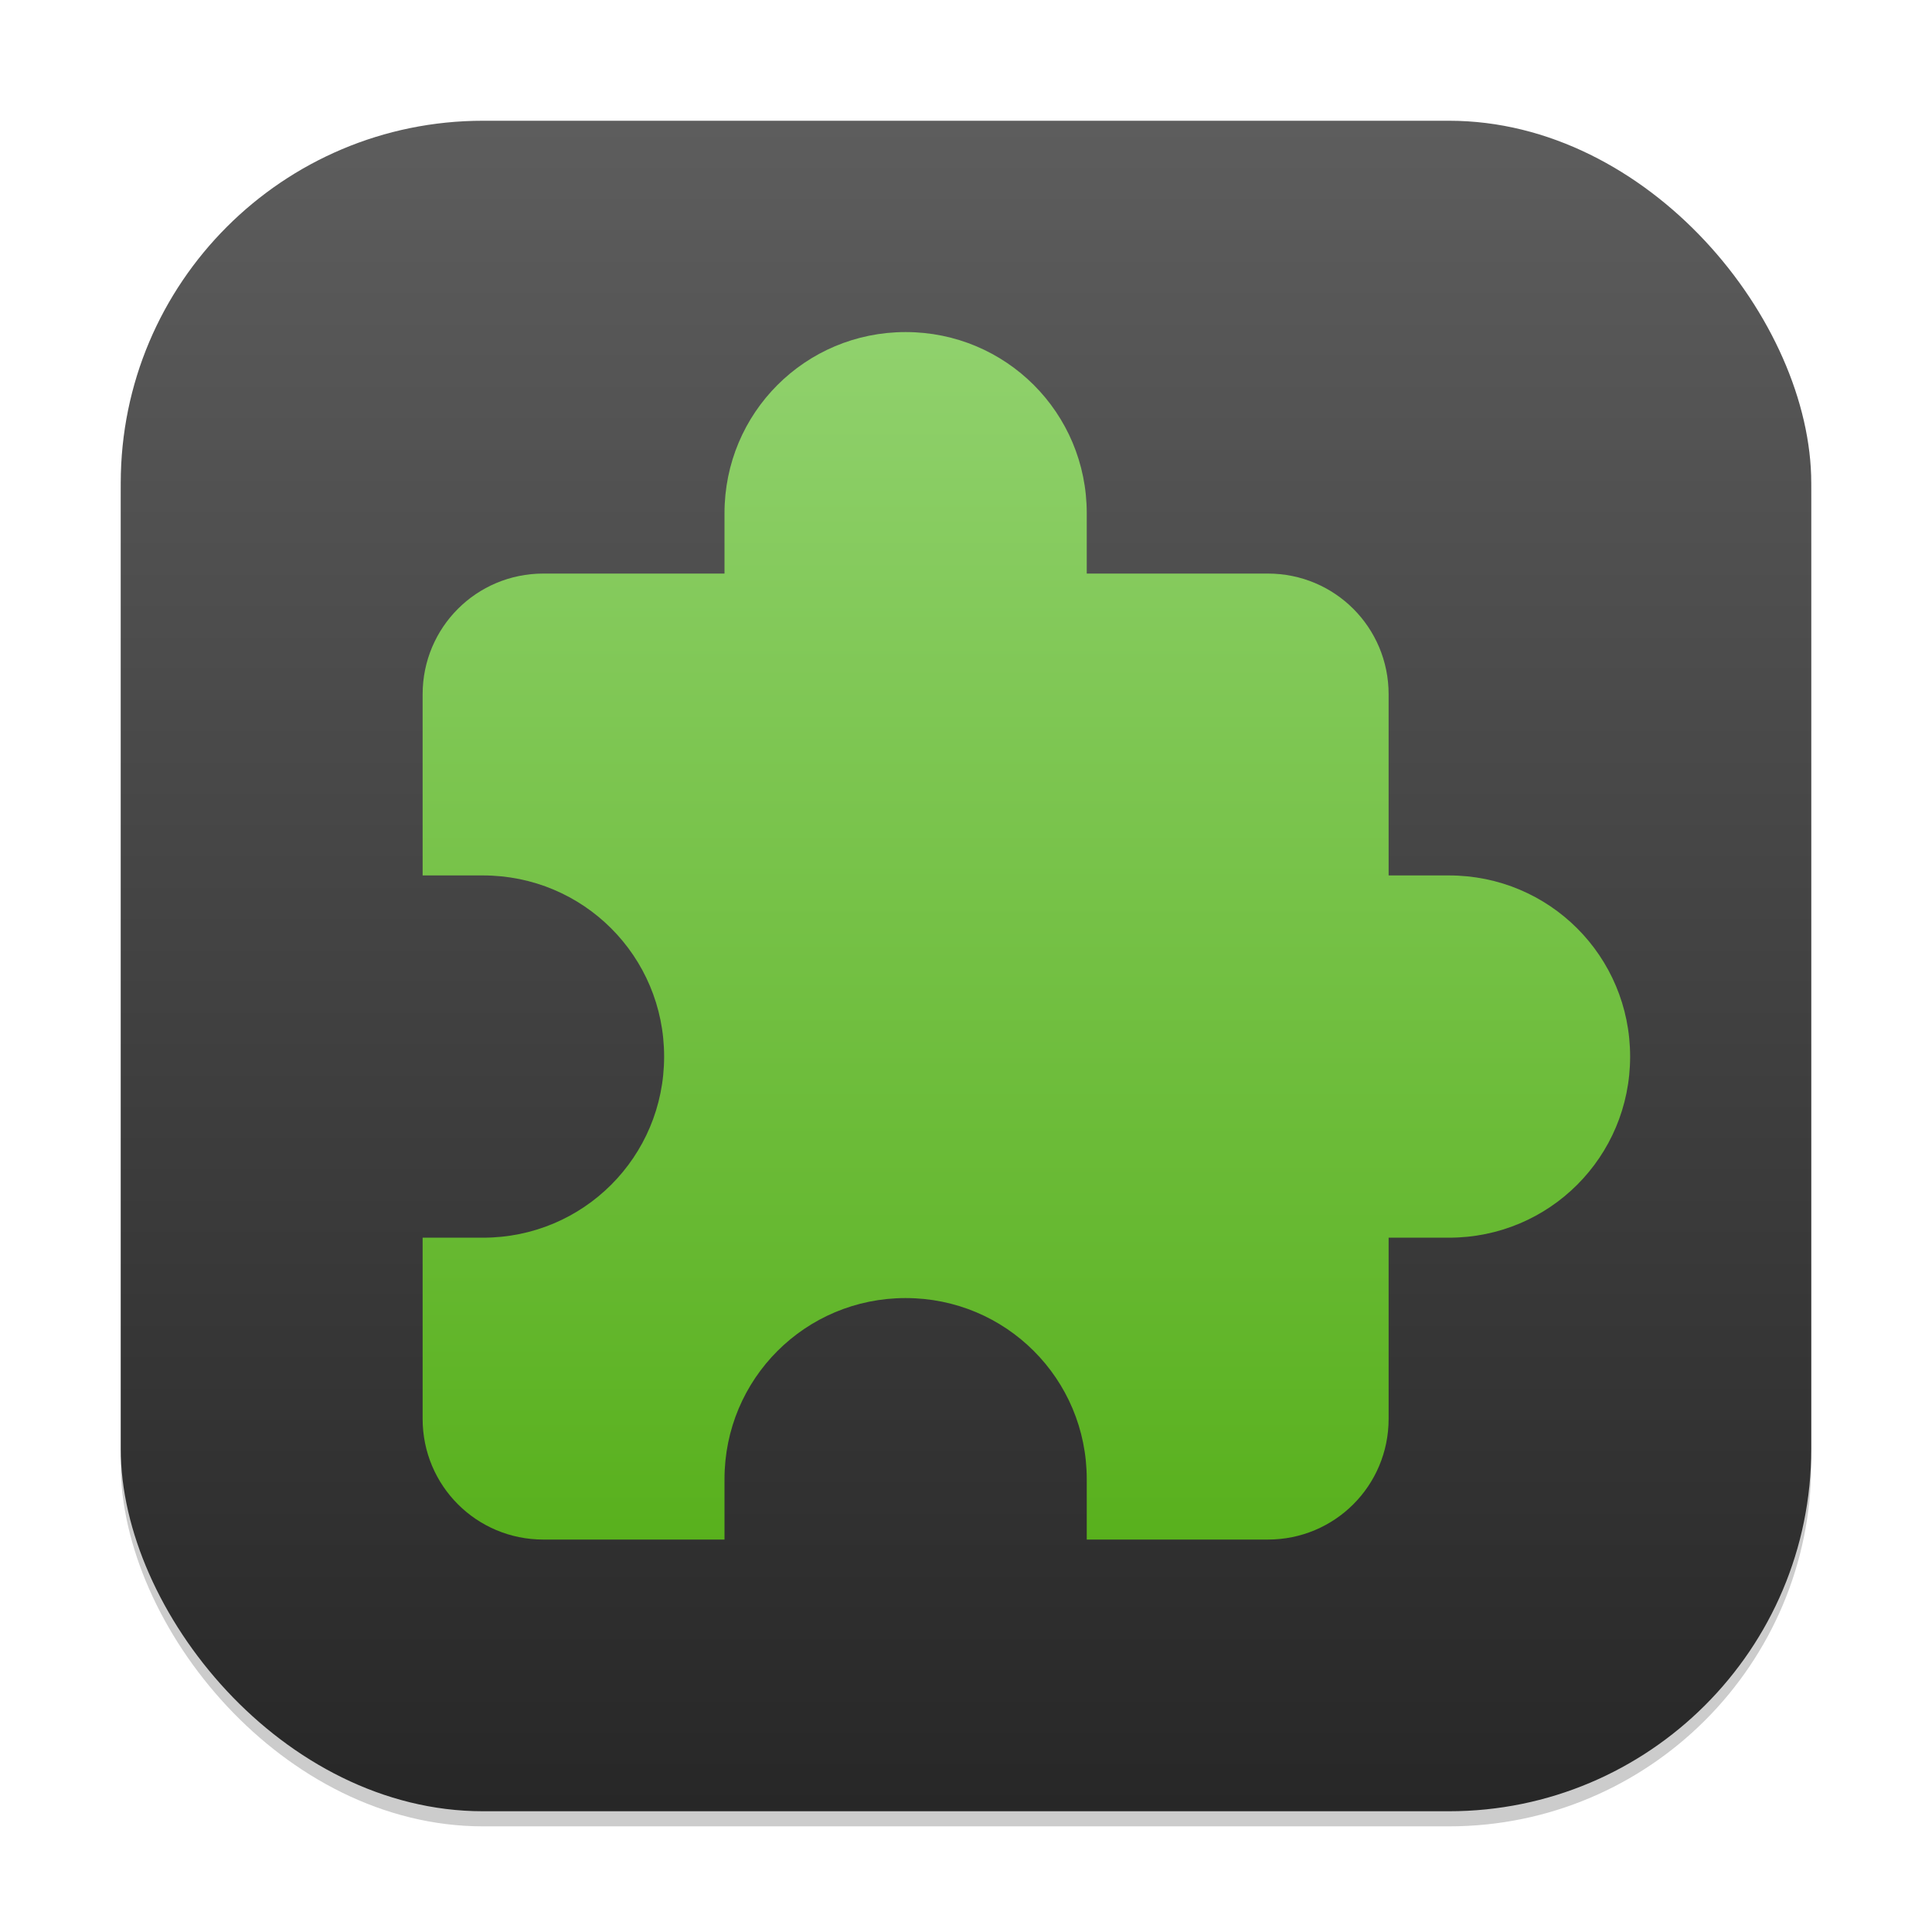 <?xml version="1.0" encoding="UTF-8" standalone="no"?>
<!-- Created with Inkscape (http://www.inkscape.org/) -->

<svg
   width="128"
   height="128"
   viewBox="0 0 128 128"
   version="1.1"
   id="svg1"
   inkscape:version="1.4.2 (ebf0e940d0, 2025-05-08)"
   sodipodi:docname="org.gnome.Extensions.svg"
   xmlns:inkscape="http://www.inkscape.org/namespaces/inkscape"
   xmlns:sodipodi="http://sodipodi.sourceforge.net/DTD/sodipodi-0.dtd"
   xmlns:xlink="http://www.w3.org/1999/xlink"
   xmlns="http://www.w3.org/2000/svg"
   xmlns:svg="http://www.w3.org/2000/svg">
  <sodipodi:namedview
     id="namedview1"
     pagecolor="#ffffff"
     bordercolor="#000000"
     borderopacity="0.25"
     inkscape:showpageshadow="2"
     inkscape:pageopacity="0.0"
     inkscape:pagecheckerboard="0"
     inkscape:deskcolor="#d1d1d1"
     inkscape:document-units="px"
     inkscape:zoom="6.140625"
     inkscape:cx="63.918575"
     inkscape:cy="64"
     inkscape:window-width="1920"
     inkscape:window-height="1011"
     inkscape:window-x="0"
     inkscape:window-y="0"
     inkscape:window-maximized="1"
     inkscape:current-layer="svg1" />
  <defs
     id="defs1">
    <linearGradient
       inkscape:collect="always"
       xlink:href="#4852"
       id="linearGradient4"
       x1="16"
       y1="30"
       x2="16"
       y2="2"
       gradientUnits="userSpaceOnUse"
       gradientTransform="scale(4)" />
    <linearGradient
       inkscape:collect="always"
       id="4852">
      <stop
         style="stop-color:#272727;stop-opacity:1;"
         offset="0"
         id="stop14555" />
      <stop
         style="stop-color:#5d5d5d;stop-opacity:1;"
         offset="1"
         id="stop14557" />
    </linearGradient>
    <linearGradient
       inkscape:collect="always"
       xlink:href="#linearGradient1717"
       id="linearGradient2"
       x1="16"
       y1="30.5"
       x2="16"
       y2="2.5"
       gradientUnits="userSpaceOnUse"
       gradientTransform="matrix(4,0,0,4,0,-2)" />
    <linearGradient
       inkscape:collect="always"
       id="linearGradient1717">
      <stop
         style="stop-color:#4ca90b;stop-opacity:1;"
         offset="0"
         id="stop1713" />
      <stop
         style="stop-color:#9ad77b;stop-opacity:1;"
         offset="1"
         id="stop1715" />
    </linearGradient>
  </defs>
  <rect
     style="opacity:0.2;fill:#000000;stroke-width:7"
     id="rect1"
     width="112"
     height="112"
     x="8"
     y="9"
     ry="24" />
  <rect
     style="fill:url(#linearGradient4);stroke-width:4"
     id="rect2"
     width="112"
     height="112"
     x="8"
     y="8"
     ry="24" />
  <path
     id="rect7723"
     style="fill:url(#linearGradient2);stroke-width:4;stroke-linecap:round"
     d="m 60,22 c -6.648,0 -12,5.352 -12,12 v 4 H 36 c -4.432,0 -8,3.568 -8,8 v 12 h 4 c 6.648,0 12,5.352 12,12 0,6.648 -5.352,12 -12,12 h -4 v 12 c 0,4.432 3.568,8 8,8 h 12 v -4 c 0,-6.648 5.352,-12 12,-12 6.648,0 12,5.352 12,12 v 4 h 12 c 4.432,0 8,-3.568 8,-8 V 82 h 4 c 6.648,0 12,-5.352 12,-12 0,-6.648 -5.352,-12 -12,-12 H 92 V 46 c 0,-4.432 -3.568,-8 -8,-8 H 72 V 34 C 72,27.352 66.648,22 60,22 Z" />
</svg>
